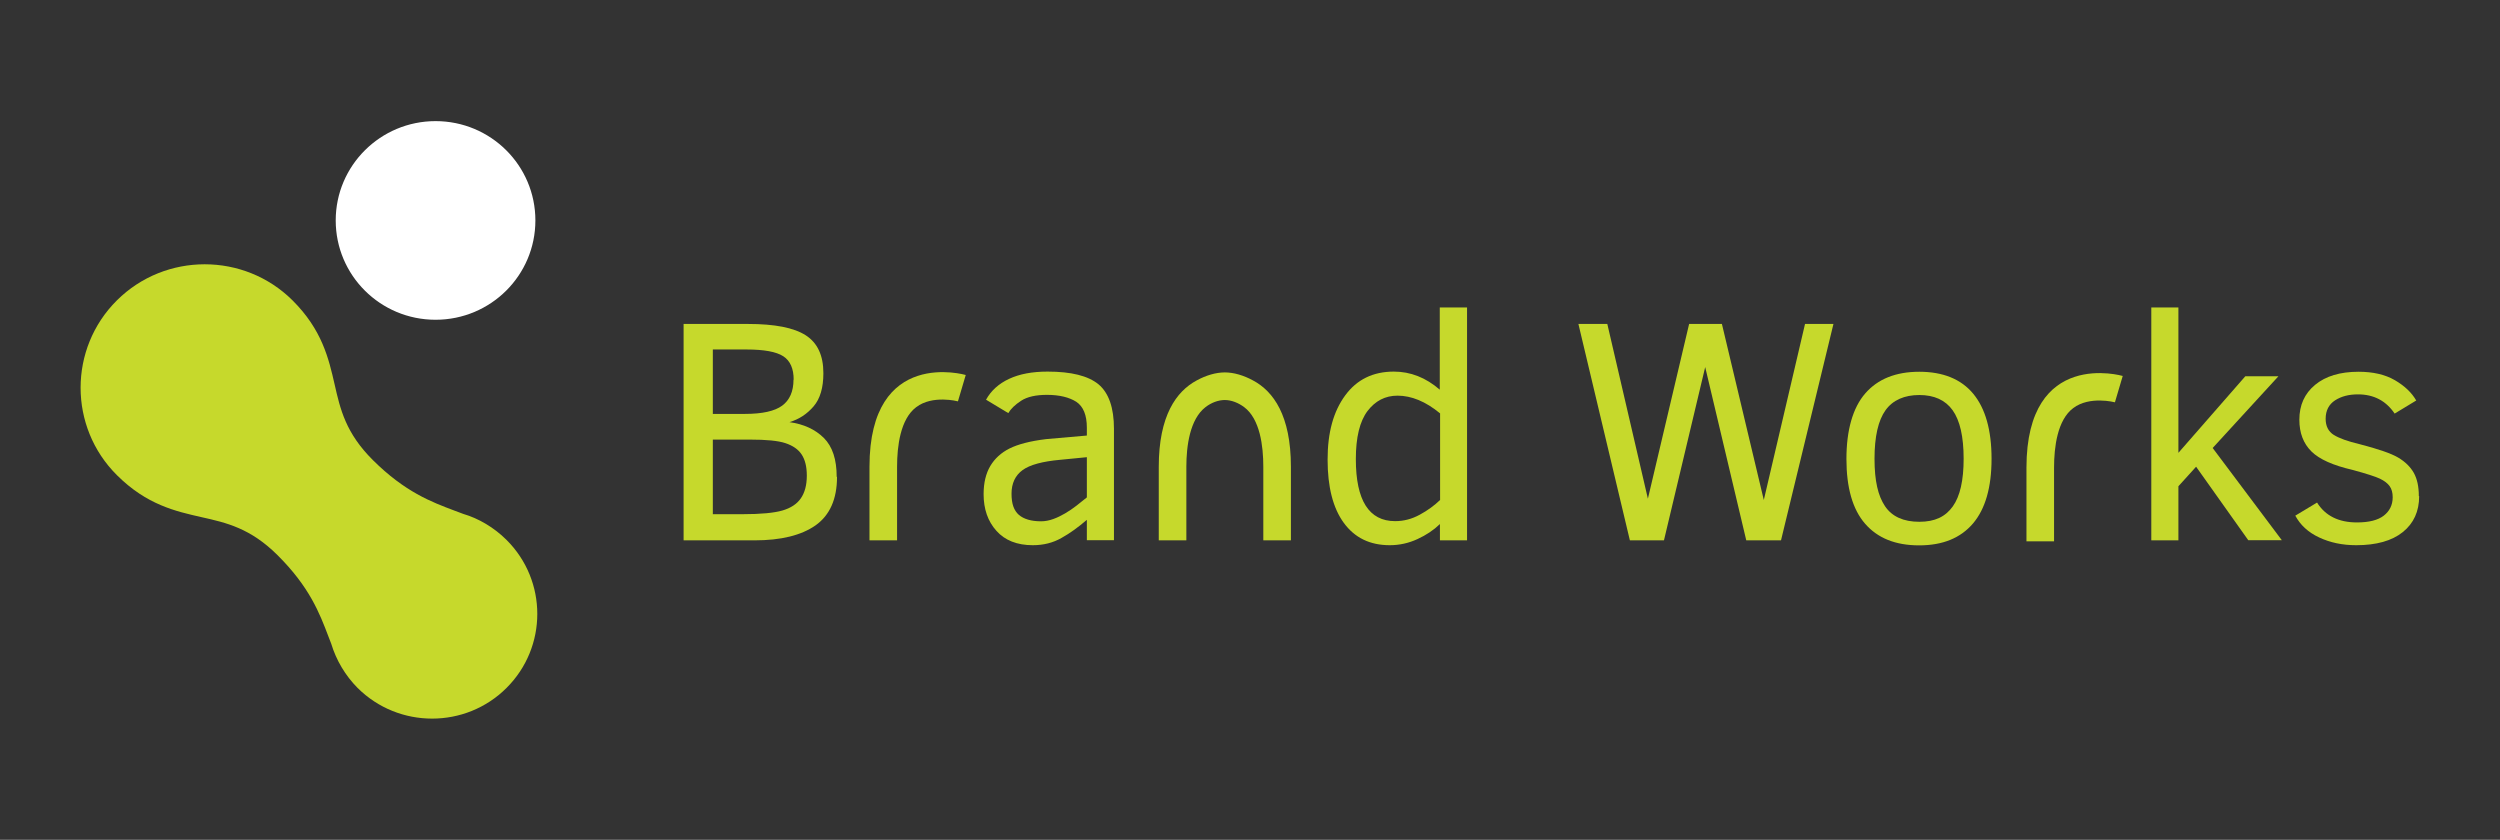 <svg width="259" height="87" viewBox="0 0 259 87" fill="none" xmlns="http://www.w3.org/2000/svg">
<rect x="0" y="0" width="259" height="87" fill="#333333" stroke="none"/>
<path d="M12.126 49.239C15.204 52.3 18.197 52.97 20.855 53.572C23.478 54.157 25.95 54.726 28.759 57.52C32.072 60.816 33.115 63.543 34.023 65.936L34.309 66.672C34.83 68.395 35.772 69.985 37.05 71.273C41.305 75.506 48.234 75.506 52.473 71.273C56.728 67.04 56.728 60.164 52.473 55.931C51.178 54.643 49.58 53.706 47.982 53.237L47.091 52.903C44.686 51.999 41.944 50.962 38.631 47.666C35.823 44.872 35.251 42.413 34.662 39.803C34.057 37.176 33.384 34.181 30.306 31.119C25.294 26.133 17.121 26.133 12.109 31.119C7.097 36.105 7.097 44.236 12.109 49.222L12.126 49.239Z" fill="#C6D92C"/>
<path d="M45.123 12.548C39.422 12.548 34.78 17.149 34.78 22.837C34.78 28.526 39.405 33.127 45.123 33.127C50.841 33.127 55.466 28.526 55.466 22.837C55.466 17.149 50.841 12.548 45.123 12.548Z" fill="white"/>
<path d="M99.227 41.576C99.227 41.576 96.621 40.89 94.922 42.178C93.274 43.416 92.937 46.227 92.937 48.352V55.981H90.078V48.352C90.078 35.938 100.051 38.849 100.051 38.849L99.244 41.576H99.227Z" fill="#C6D92C"/>
<path d="M219.09 41.676C219.09 41.676 216.484 40.99 214.785 42.279C213.137 43.517 212.8 46.328 212.8 48.452V56.082H209.941V48.452C209.941 36.038 219.915 38.949 219.915 38.949L219.107 41.676H219.09Z" fill="#C6D92C"/>
<path d="M126.91 38.581C125.968 38.581 124.942 38.883 123.967 39.418C121.881 40.539 120.048 43.048 120.048 48.352V55.981H122.907V48.352C122.907 46.227 123.26 43.433 124.892 42.178C125.497 41.71 126.22 41.442 126.893 41.442C127.566 41.442 128.289 41.727 128.895 42.178C130.543 43.416 130.879 46.227 130.879 48.352V55.981H133.738V48.352C133.738 43.048 131.922 40.539 129.82 39.418C128.844 38.883 127.818 38.581 126.876 38.581H126.91Z" fill="#C6D92C"/>
<path d="M86.715 49.406C86.715 51.698 85.975 53.371 84.495 54.425C83.014 55.463 80.912 55.981 78.171 55.981H70.821V33.562H77.498C80.256 33.562 82.241 33.947 83.469 34.733C84.696 35.52 85.302 36.825 85.302 38.665C85.302 40.171 84.965 41.308 84.293 42.095C83.62 42.881 82.796 43.433 81.787 43.734C83.267 43.935 84.461 44.487 85.352 45.374C86.244 46.261 86.681 47.599 86.681 49.406H86.715ZM82.224 39.334C82.224 38.196 81.871 37.377 81.148 36.908C80.424 36.44 79.163 36.206 77.313 36.206H73.849V42.881H77.162C78.961 42.881 80.256 42.597 81.03 42.028C81.804 41.459 82.207 40.556 82.207 39.334H82.224ZM83.586 49.272C83.586 48.335 83.401 47.616 83.048 47.081C82.695 46.545 82.123 46.16 81.366 45.909C80.609 45.658 79.382 45.541 77.683 45.541H73.849V53.271H76.909C78.827 53.271 80.206 53.137 81.064 52.886C81.921 52.635 82.56 52.217 82.964 51.631C83.368 51.046 83.586 50.276 83.586 49.272Z" fill="#C6D92C"/>
<path d="M112.598 55.981V53.856C111.723 54.609 110.849 55.245 109.974 55.73C109.1 56.232 108.107 56.483 106.997 56.483C105.366 56.483 104.105 55.981 103.23 54.994C102.339 54.007 101.901 52.735 101.901 51.196C101.901 50.025 102.137 49.055 102.591 48.285C103.045 47.515 103.718 46.896 104.592 46.461C105.467 46.026 106.728 45.692 108.393 45.491L112.598 45.123V44.303C112.598 42.998 112.228 42.111 111.505 41.626C110.765 41.158 109.755 40.907 108.46 40.907C107.317 40.907 106.425 41.108 105.803 41.509C105.181 41.911 104.727 42.346 104.458 42.797L102.154 41.409C102.675 40.472 103.465 39.752 104.542 39.25C105.618 38.748 106.93 38.498 108.528 38.498C110.983 38.498 112.732 38.933 113.809 39.819C114.868 40.706 115.406 42.245 115.406 44.42V55.965H112.598V55.981ZM112.598 47.365L109.856 47.633C108.006 47.8 106.695 48.151 105.938 48.703C105.181 49.255 104.794 50.075 104.794 51.146C104.794 52.217 105.046 52.886 105.551 53.338C106.055 53.773 106.829 54.007 107.855 54.007C108.275 54.007 108.696 53.923 109.116 53.773C109.537 53.622 109.94 53.421 110.344 53.187C110.748 52.953 111.135 52.685 111.505 52.401C111.875 52.1 112.245 51.815 112.598 51.531V47.382V47.365Z" fill="#C6D92C"/>
<path d="M149.177 55.981V54.291C148.538 54.91 147.765 55.429 146.856 55.847C145.948 56.266 144.99 56.483 143.98 56.483C141.929 56.483 140.348 55.714 139.221 54.174C138.094 52.635 137.539 50.443 137.539 47.616C137.539 44.788 138.145 42.63 139.355 40.974C140.566 39.317 142.248 38.498 144.401 38.498C146.133 38.498 147.714 39.117 149.16 40.371V31.855H151.986V55.981H149.16H149.177ZM149.177 42.814C147.697 41.593 146.217 40.99 144.788 40.99C143.51 40.99 142.484 41.526 141.676 42.58C140.869 43.651 140.465 45.307 140.465 47.566C140.465 51.849 141.828 53.99 144.535 53.99C145.427 53.99 146.268 53.773 147.092 53.321C147.899 52.886 148.605 52.367 149.194 51.798V42.814H149.177Z" fill="#C6D92C"/>
<path d="M184.512 55.981H180.913L176.658 38.029L172.386 55.981H168.855L163.523 33.562H166.517L170.721 51.665L174.993 33.562H178.39L182.73 51.798L187.001 33.562H189.945L184.512 55.981Z" fill="#C6D92C"/>
<path d="M206.325 47.532C206.325 50.477 205.686 52.719 204.408 54.225C203.13 55.73 201.28 56.5 198.825 56.5C196.369 56.5 194.519 55.747 193.224 54.258C191.929 52.769 191.29 50.527 191.29 47.549C191.29 44.571 191.946 42.245 193.241 40.756C194.536 39.267 196.403 38.514 198.841 38.514C201.28 38.514 203.164 39.267 204.425 40.79C205.686 42.312 206.325 44.554 206.325 47.532ZM203.433 47.532C203.433 45.223 203.046 43.55 202.289 42.496C201.532 41.442 200.372 40.924 198.841 40.924C197.311 40.924 196.1 41.442 195.343 42.496C194.586 43.55 194.2 45.223 194.2 47.532C194.2 49.841 194.57 51.38 195.293 52.451C196.016 53.522 197.21 54.057 198.841 54.057C200.473 54.057 201.549 53.522 202.306 52.468C203.063 51.414 203.433 49.758 203.433 47.532Z" fill="#C6D92C"/>
<path d="M232.932 55.981L227.516 48.352L225.683 50.376V55.981H222.875V31.855H225.683V46.913L232.612 38.983H236.043L229.232 46.411L236.396 55.965H232.932V55.981Z" fill="#C6D92C"/>
<path d="M250.625 51.397C250.625 52.986 250.053 54.225 248.926 55.128C247.799 56.032 246.185 56.483 244.099 56.483C242.67 56.483 241.408 56.216 240.265 55.68C239.121 55.145 238.314 54.392 237.792 53.422L240.046 52.066C240.904 53.438 242.283 54.124 244.183 54.124C245.428 54.124 246.353 53.89 246.958 53.422C247.564 52.953 247.883 52.317 247.883 51.514C247.883 51.046 247.782 50.661 247.564 50.36C247.345 50.059 247.009 49.808 246.555 49.59C246.1 49.373 245.159 49.072 243.746 48.687C241.711 48.218 240.281 47.583 239.457 46.763C238.633 45.943 238.213 44.855 238.213 43.483C238.213 41.978 238.751 40.773 239.844 39.87C240.937 38.966 242.434 38.514 244.351 38.514C245.831 38.514 247.093 38.799 248.102 39.384C249.111 39.97 249.851 40.673 250.322 41.492L248.085 42.848C247.194 41.526 245.932 40.857 244.284 40.857C243.342 40.857 242.569 41.057 241.913 41.476C241.274 41.894 240.937 42.53 240.937 43.383C240.937 44.153 241.223 44.705 241.778 45.056C242.35 45.407 243.225 45.725 244.435 46.01C246.37 46.512 247.698 46.963 248.438 47.398C249.178 47.833 249.716 48.369 250.07 48.988C250.423 49.624 250.591 50.427 250.591 51.397H250.625Z" fill="#C6D92C"/>
</svg>
